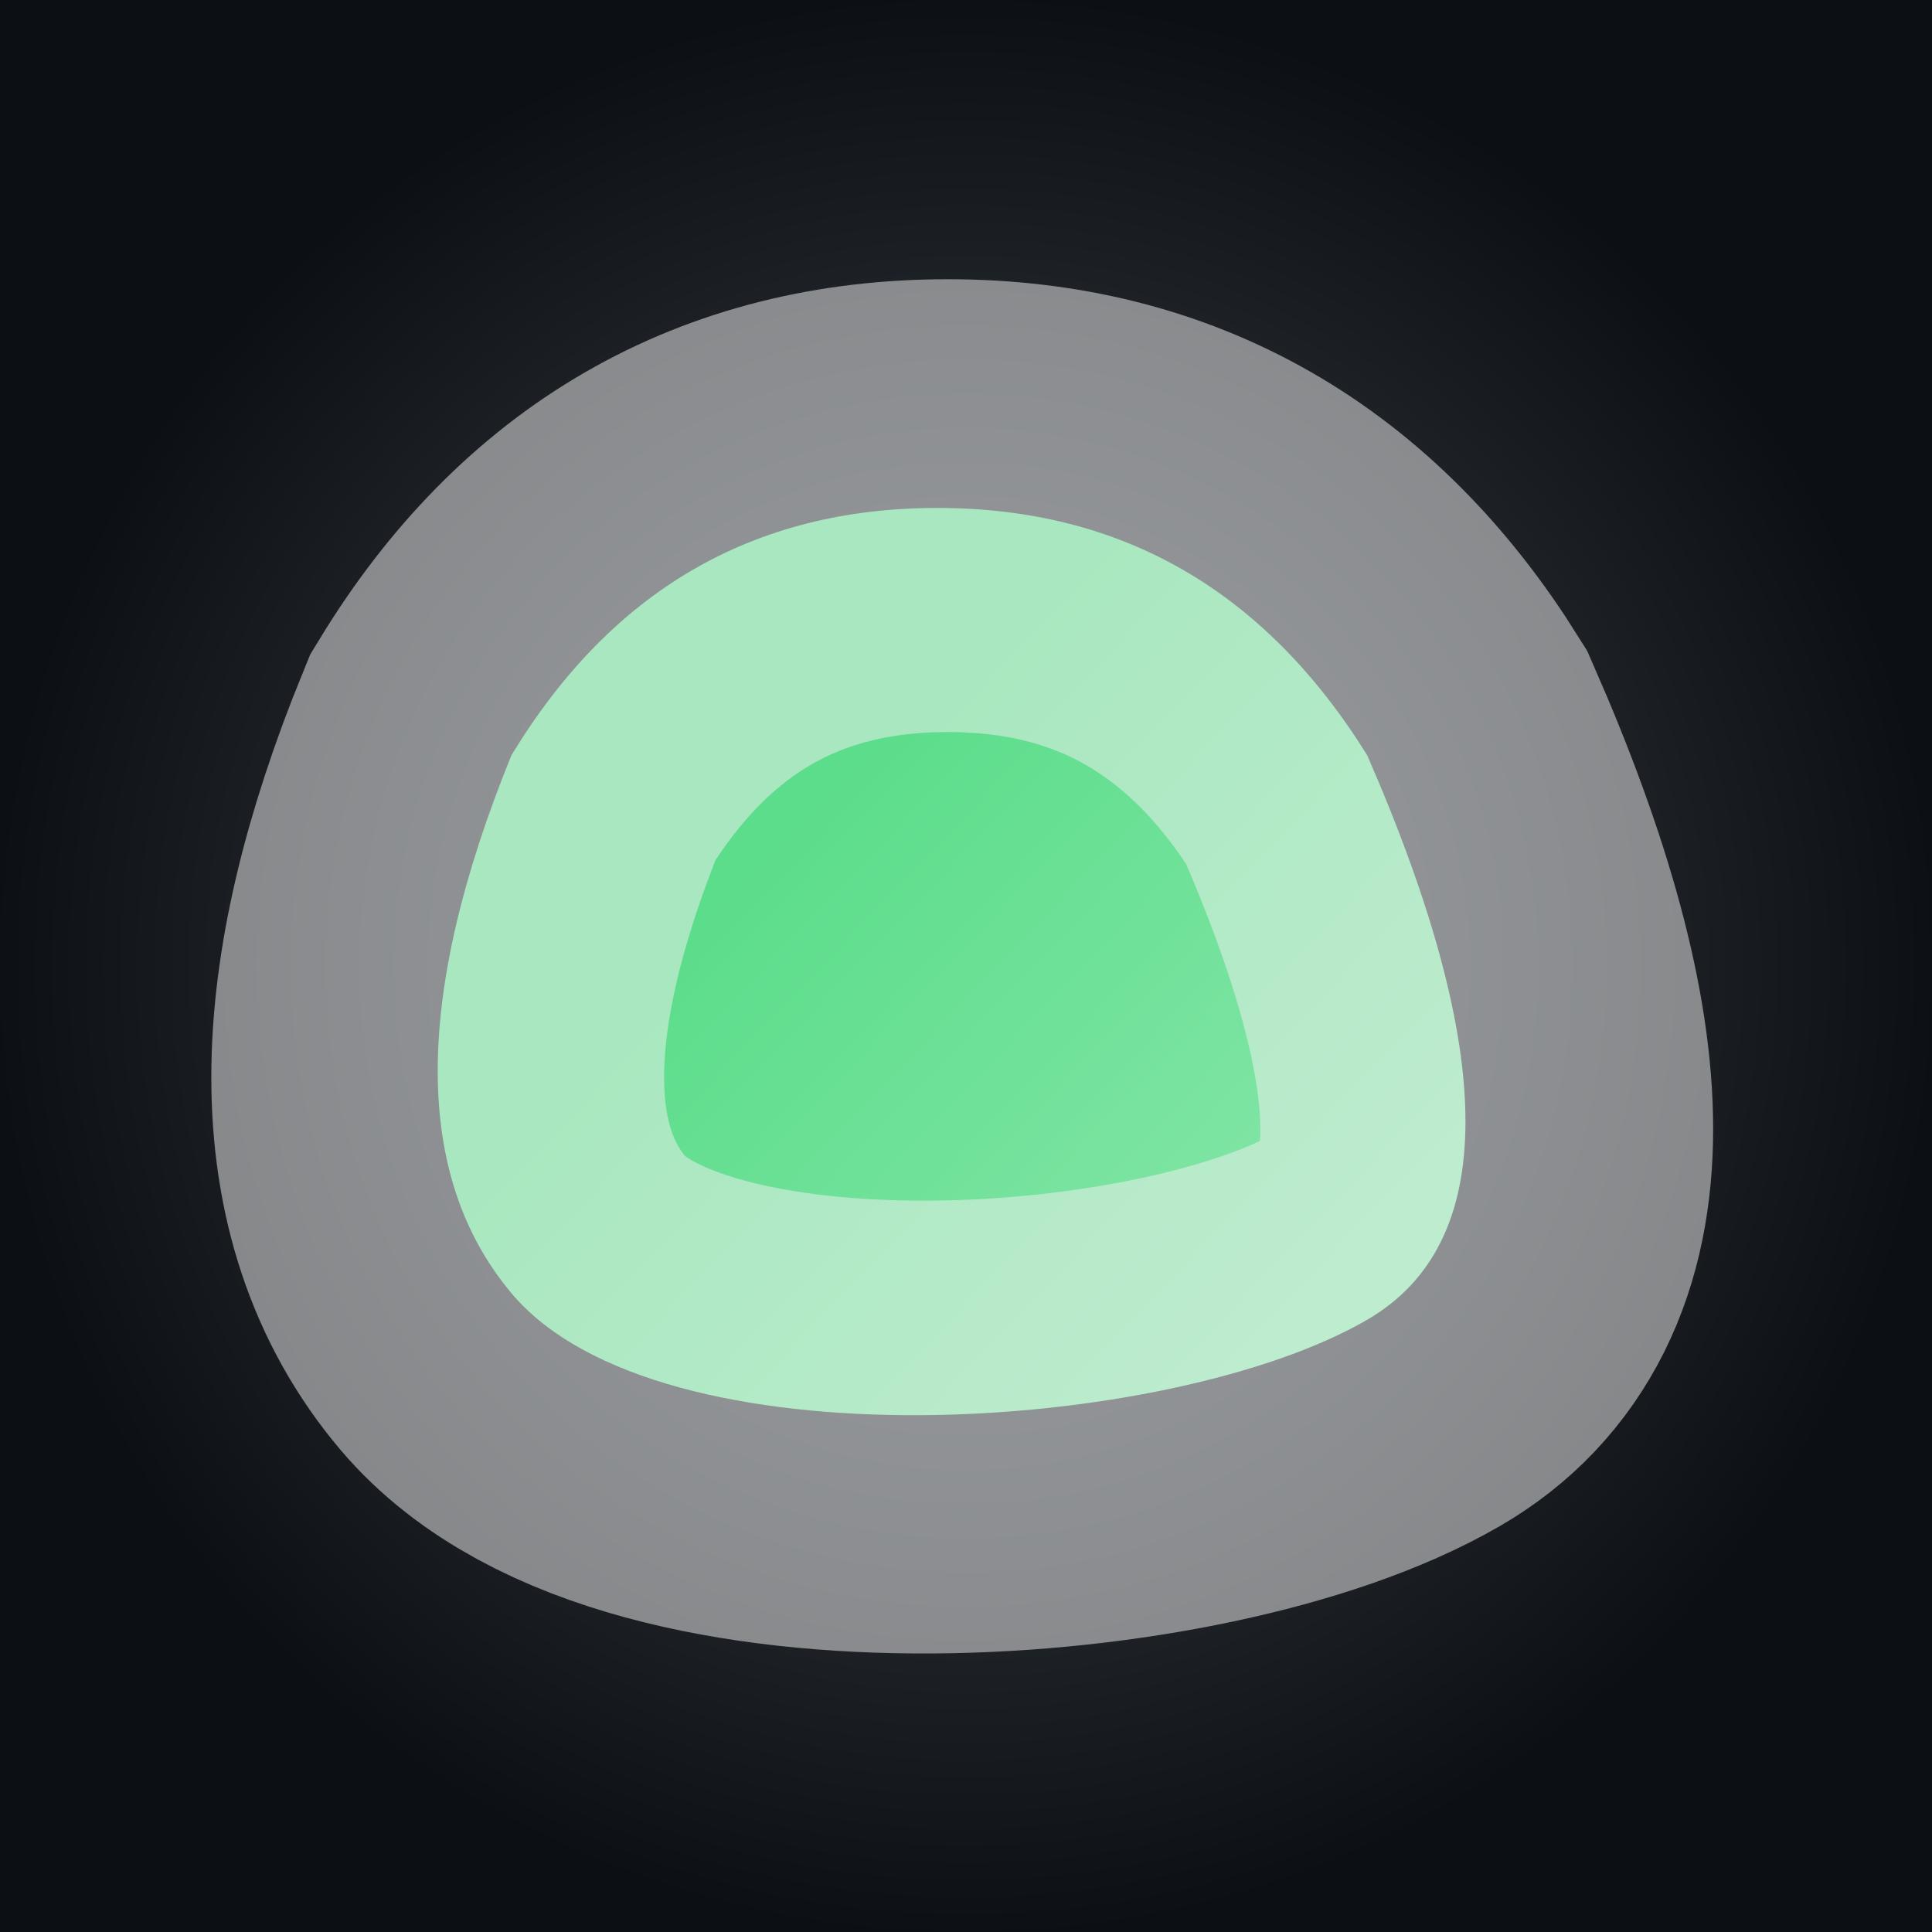 <svg width="256" height="256" viewBox="0 0 256 256" fill="none" xmlns="http://www.w3.org/2000/svg">
<rect x="0" y="0" width="256" height="256" fill="#808080" stroke="none"/>
<rect width="256" height="256" fill="url(#paint0_radial_1114_4696)"/>
<path d="M181.167 100.085C198.521 139.846 198.521 164.777 181.167 174.871C155.132 190.012 87.293 194.628 67.764 171.353C54.745 155.836 54.745 132.078 67.764 100.085C81.003 78.231 99.817 67.305 124.207 67.305C148.6 67.305 167.586 78.231 181.167 100.085Z" fill="url(#paint1_linear_1114_4696)"/>
<path d="M183.716 100.292C201.428 140.675 201.428 165.995 183.716 176.247C157.142 191.625 87.899 196.313 67.966 172.674C54.678 156.914 54.678 132.785 67.966 100.292C81.479 78.097 100.683 67 125.577 67C150.475 67 169.853 78.097 183.716 100.292Z" stroke="#F2F2F2" stroke-opacity="0.51" stroke-width="60"/>
<defs>
<radialGradient id="paint0_radial_1114_4696" cx="0" cy="0" r="1" gradientUnits="userSpaceOnUse" gradientTransform="translate(128 128) rotate(90) scale(128)">
<stop stop-color="#454C54"/>
<stop offset="1" stop-color="#0C0F13"/>
</radialGradient>
<linearGradient id="paint1_linear_1114_4696" x1="106.628" y1="108.349" x2="172.728" y2="171.479" gradientUnits="userSpaceOnUse">
<stop stop-color="#5CDD8B"/>
<stop offset="1" stop-color="#86E6A9"/>
</linearGradient>
</defs>
</svg>
